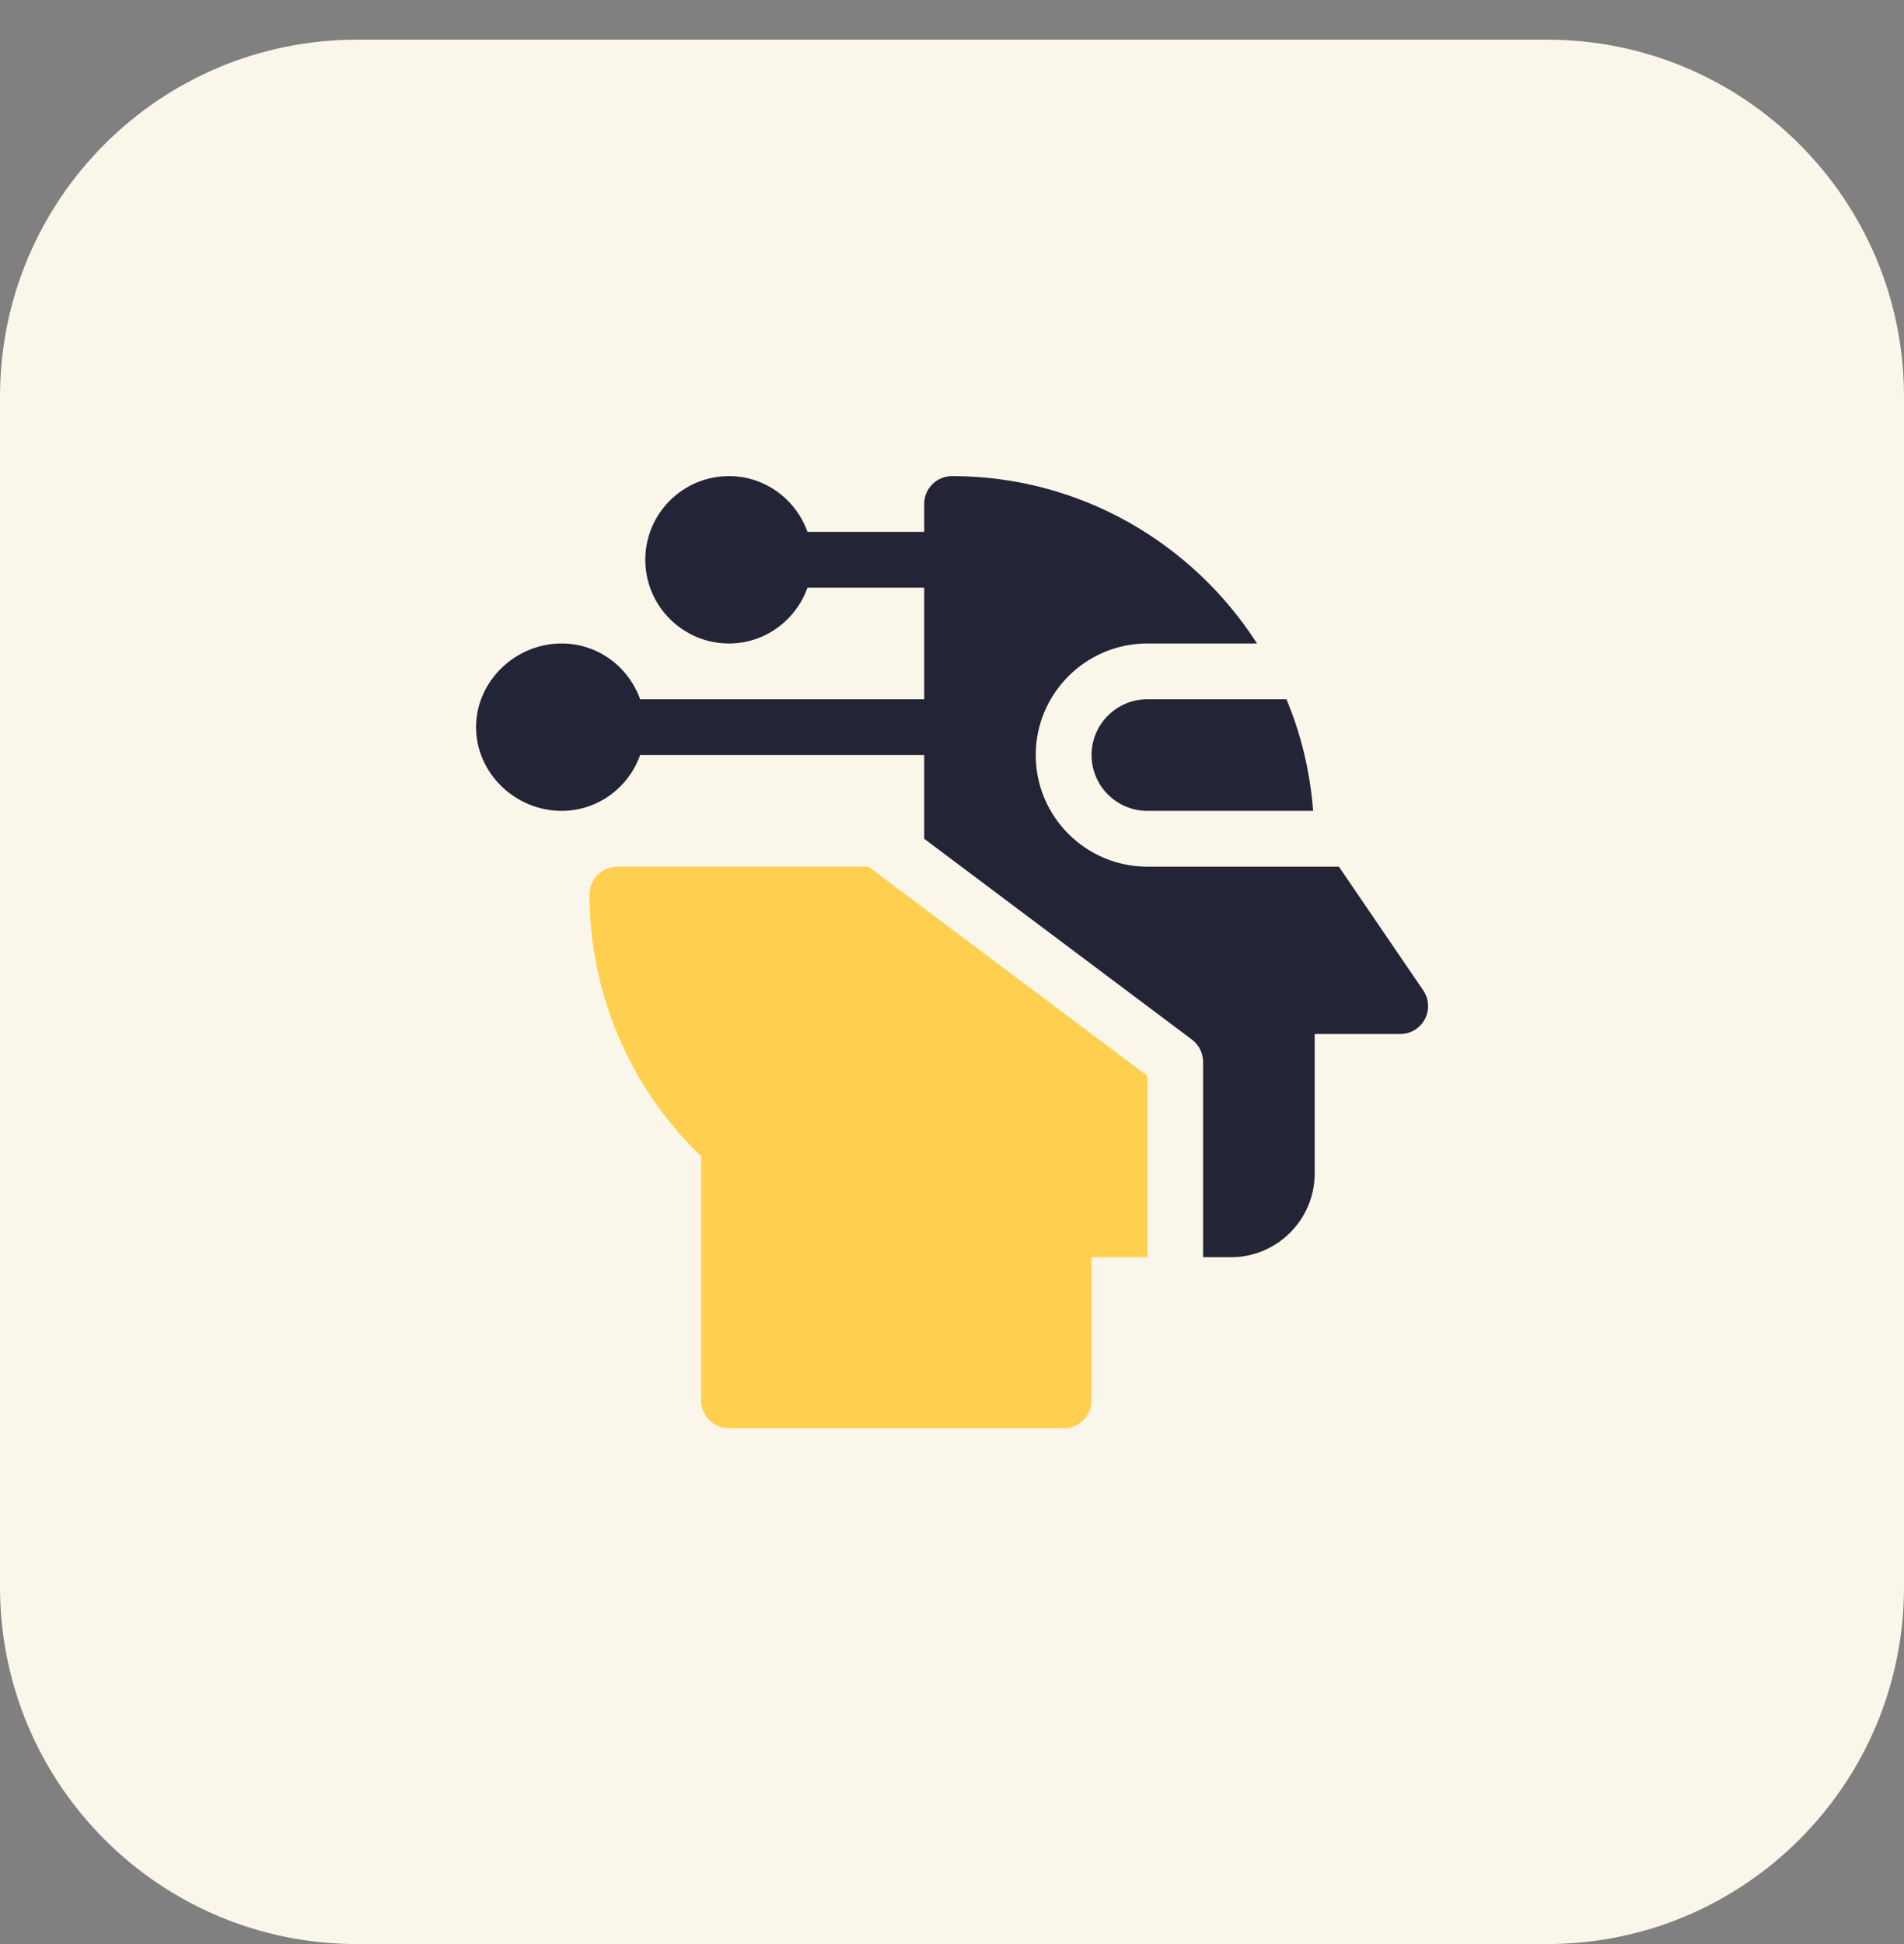 <svg width="48" height="49" viewBox="0 0 48 49" fill="none" xmlns="http://www.w3.org/2000/svg">
<rect x="0" y="0" width="48" height="49" fill="#808080" stroke="none"/>
<path d="M39 49H9C4.029 49 0 44.971 0 40V10C0 5.029 4.029 1 9 1H39C43.971 1 48 5.029 48 10V40C48 44.971 43.971 49 39 49Z" fill="#FBF6EA"/>
<g clip-path="url(#clip0_15946_647)">
<path d="M27.518 19.031C27.518 19.806 28.149 20.438 28.924 20.438H33.104C33.028 19.448 32.799 18.502 32.432 17.625H28.924C28.149 17.625 27.518 18.256 27.518 19.031Z" fill="#232536"/>
<path d="M18.377 36H26.814C27.203 36 27.518 35.685 27.518 35.297V31.688H28.924V27.117L21.893 21.844H15.565C15.176 21.844 14.861 22.158 14.861 22.547C14.861 25.037 15.882 27.423 17.674 29.143V35.297C17.674 35.685 17.988 36 18.377 36Z" fill="#FFD050"/>
<path d="M24.002 12C23.613 12 23.299 12.315 23.299 12.703V13.406H20.357C20.066 12.59 19.292 12 18.377 12C17.214 12 16.268 12.946 16.268 14.109C16.268 15.273 17.214 16.219 18.377 16.219C19.292 16.219 20.066 15.629 20.357 14.812H23.299V17.625H16.138C15.847 16.808 15.074 16.219 14.158 16.219C12.995 16.219 12.002 17.165 12.002 18.328C12.002 19.491 12.995 20.438 14.158 20.438C15.074 20.438 15.847 19.848 16.138 19.031H23.299V21.141L30.049 26.203C30.226 26.336 30.33 26.544 30.33 26.766V31.688H31.033C32.196 31.688 33.143 30.741 33.143 29.578V26.062H35.299C35.558 26.062 35.797 25.92 35.919 25.691C36.041 25.462 36.027 25.185 35.884 24.969L33.753 21.844H28.924C27.373 21.844 26.111 20.582 26.111 19.031C26.111 17.48 27.373 16.219 28.924 16.219H31.69C30.063 13.687 27.229 12 24.002 12V12Z" fill="#232536"/>
</g>
<defs>
<clipPath id="clip0_15946_647">
<rect width="24" height="24" fill="white" transform="translate(12 12)"/>
</clipPath>
</defs>
</svg>
